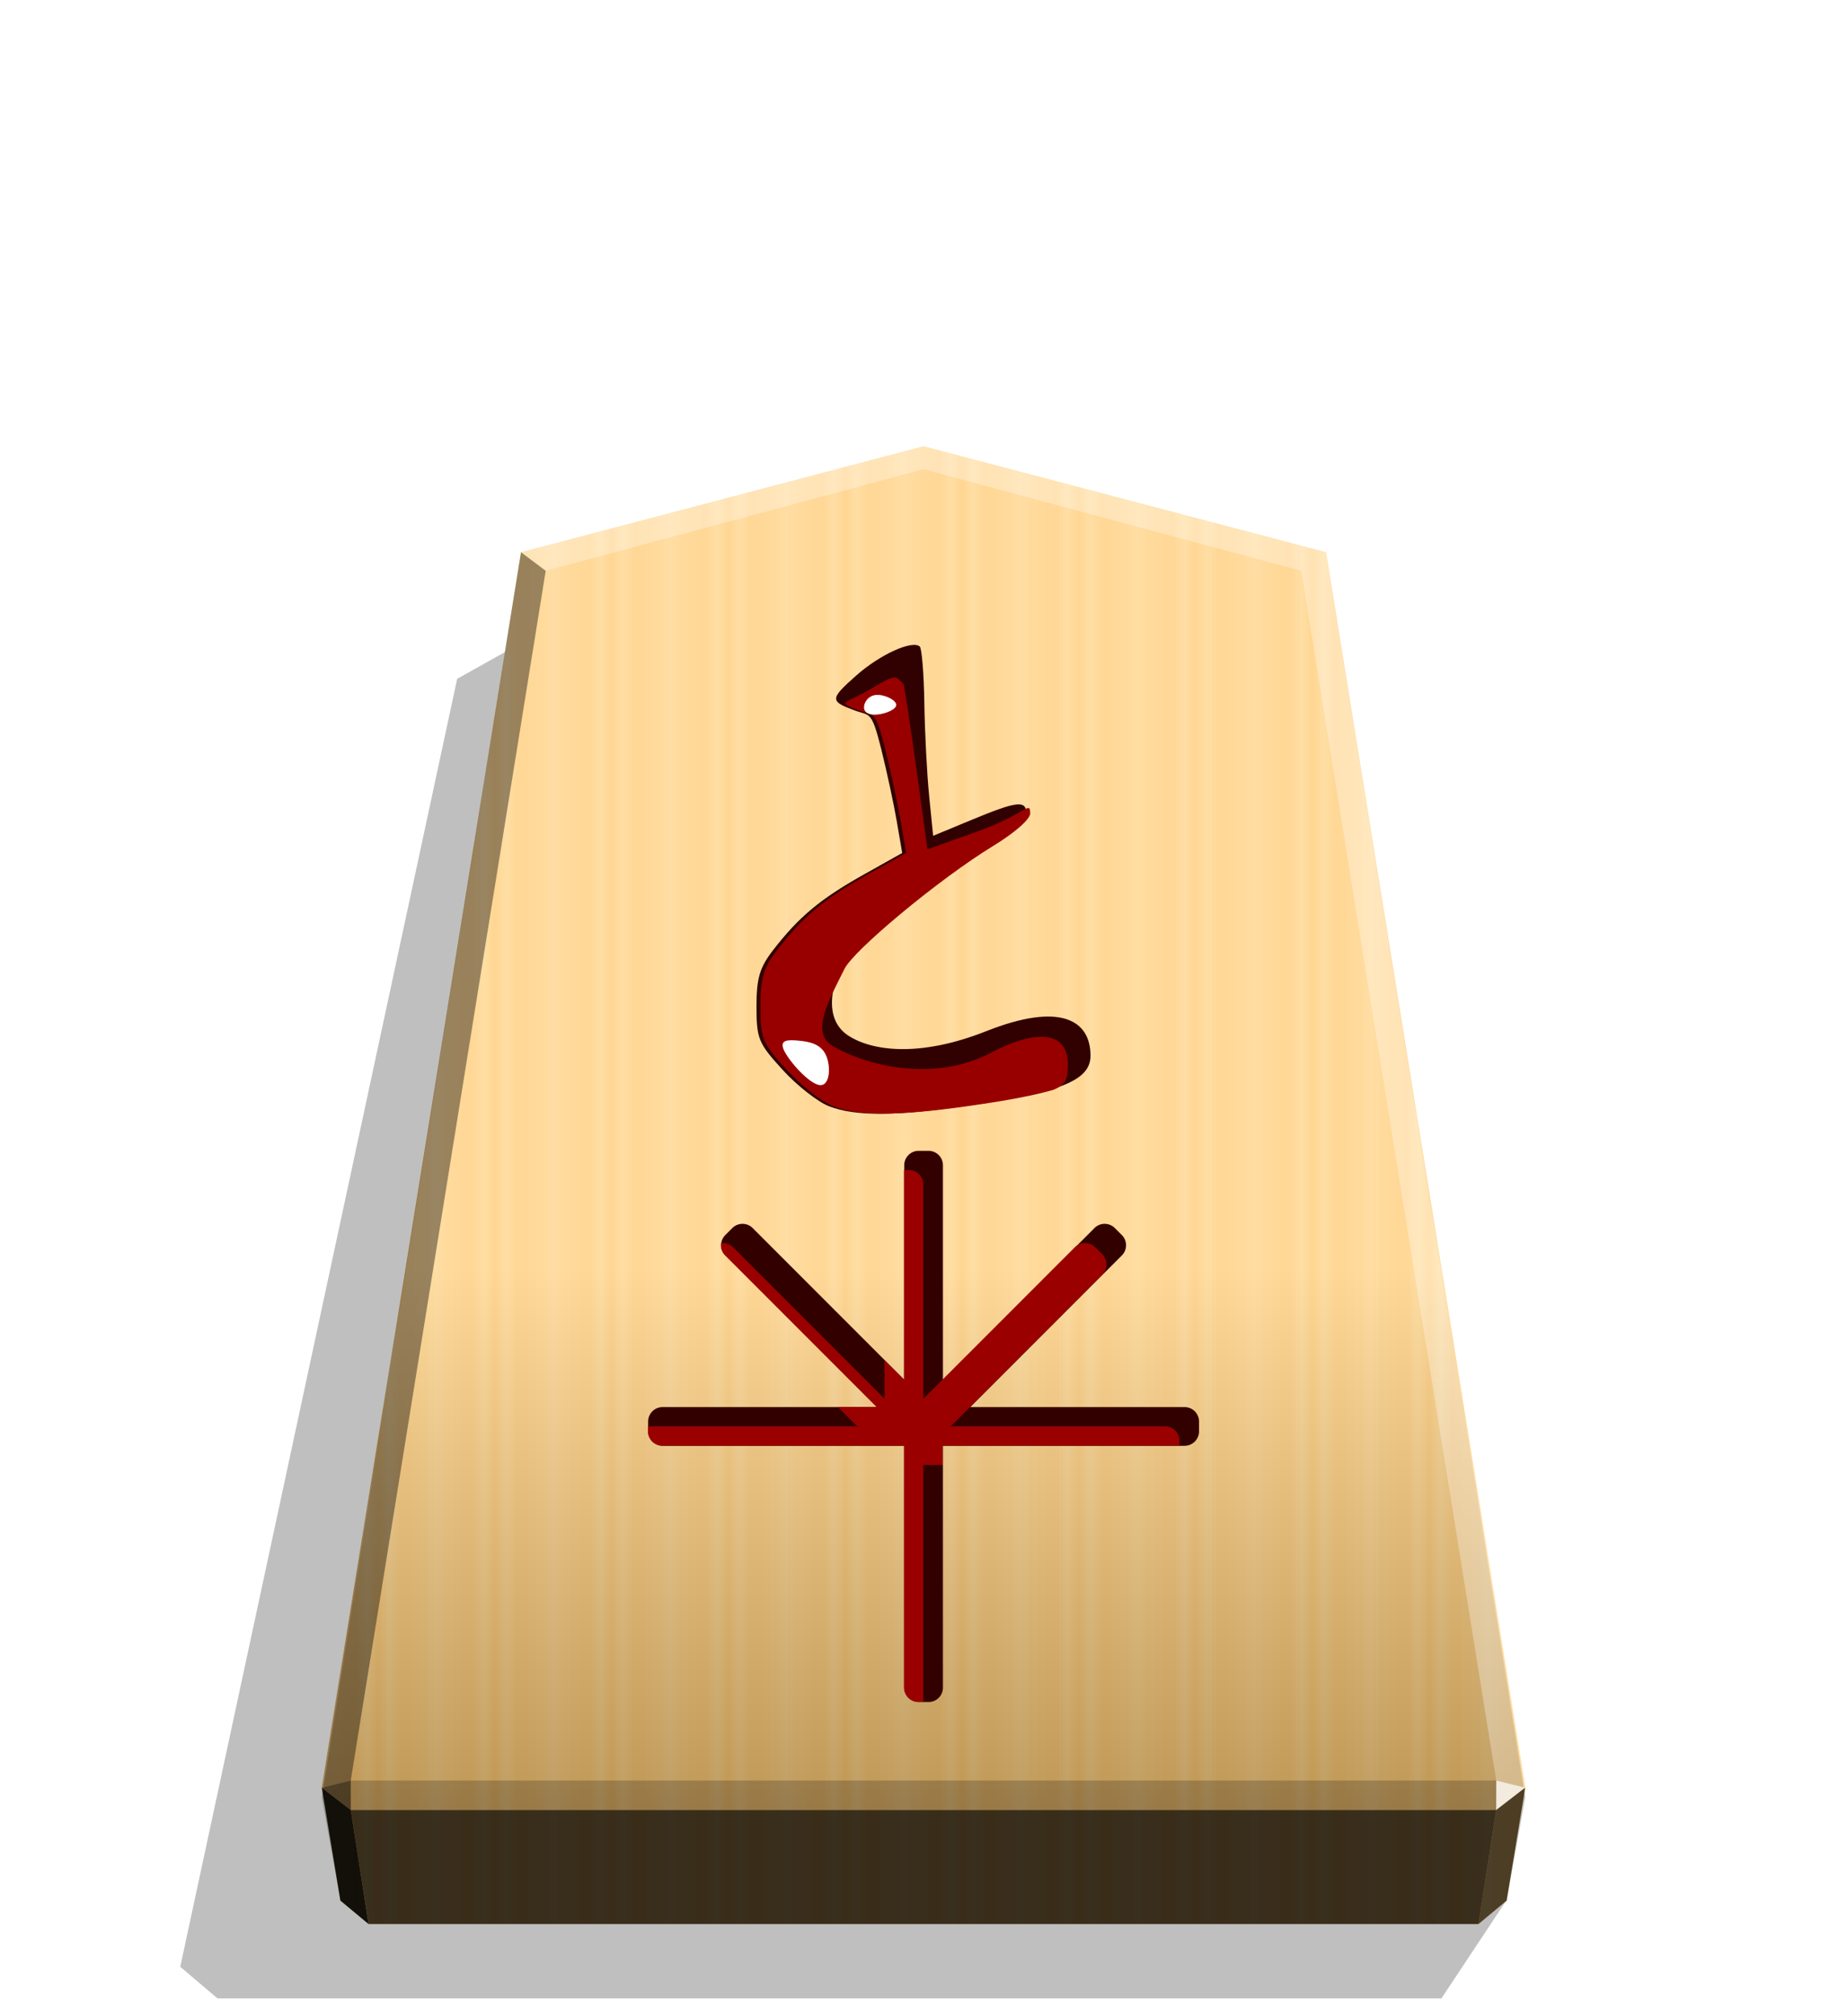 <svg xmlns="http://www.w3.org/2000/svg" width="498.898" height="544.252" viewBox="0 0 1320 1440">
    <defs>
        <filter id="0TO_svg__a" width="1.025" height="1.024" x="-.012" y="-.012">
            <feGaussianBlur stdDeviation="2.441"/>
        </filter>
        <filter id="0TO_svg__e" width="1.054" height="1.054" x="-.027" y="-.027" class="0TO_svg__B">
            <feGaussianBlur stdDeviation="3.099"/>
        </filter>
        <filter id="0TO_svg__g" width="1.116" height="1.082" x="-.058" y="-.041" class="0TO_svg__B">
            <feGaussianBlur stdDeviation="3.543"/>
        </filter>
        <filter id="0TO_svg__i" width="1.188" height="1.306" x="-.094" y="-.153" class="0TO_svg__B">
            <feGaussianBlur stdDeviation=".9"/>
        </filter>
        <filter id="0TO_svg__h" width="1.13" height="1.135" x="-.065" y="-.067" class="0TO_svg__B">
            <feGaussianBlur stdDeviation=".9"/>
        </filter>
        <linearGradient id="0TO_svg__b" x1="228.547" x2="270.281" y1="805.748" y2="805.748" gradientUnits="userSpaceOnUse" spreadMethod="reflect">
            <stop offset="0" stop-color="#ffd285"/>
            <stop offset=".232" stop-color="#ffcd79"/>
            <stop offset=".616" stop-color="#ffca73"/>
            <stop offset=".808" stop-color="#ffd386"/>
            <stop offset="1" stop-color="#ffc86e"/>
        </linearGradient>
        <linearGradient id="0TO_svg__c" x1="660.031" x2="660.029" y1="318.739" y2="1292.759" gradientUnits="userSpaceOnUse">
            <stop offset=".604" stop-color="#fff"/>
            <stop offset="1"/>
        </linearGradient>
        <clipPath id="0TO_svg__d">
            <path stroke-width="1.534" d="M1799.132 1043.253a7.22 7.22 0 0 0-7.237 7.237v107.141l-75.759-75.759a7.22 7.22 0 0 0-10.237 0l-3.45 3.45a7.22 7.22 0 0 0 0 10.237l75.759 75.759h-107.141a7.223 7.223 0 0 0-7.237 7.24v4.876c0 4.01 3.227 7.24 7.237 7.24h120.828v120.828a7.22 7.22 0 0 0 7.237 7.237h4.88c4.01 0 7.24-3.227 7.24-7.237v-120.828h120.825c4.01 0 7.24-3.23 7.24-7.24v-4.876c0-4.01-3.23-7.24-7.24-7.24h-107.138l75.759-75.759a7.22 7.22 0 0 0 0-10.237l-3.45-3.45a7.22 7.22 0 0 0-10.237 0l-75.759 75.759V1050.49c0-4.01-3.23-7.237-7.24-7.237zm2.438 137.74h.01v.01h-.01z"/>
        </clipPath>
        <clipPath id="0TO_svg__f">
            <path stroke-width="2.846" d="M982.397 347.79c-5.318-1.999-15.307-9.799-22.198-17.332-11.647-12.733-12.529-14.865-12.529-30.288 0-13.47 1.499-18.527 7.967-26.882 12.203-15.764 22.463-24.326 42.838-35.749l18.655-10.459-2.595-15.114c-1.427-8.313-4.779-23.864-7.45-34.559-4.612-18.474-5.426-15.573-12.474-18.186-11.903-4.414-12.257-5.303.606-16.686 11.268-9.971 26.614-16.976 30.27-13.817.985.851 1.971 12.958 2.191 26.904s1.253 33.888 2.296 44.315l1.896 18.959 18.371-7.607c21.637-8.959 26.026-9.473 26.026-3.051 0 2.806-7.331 9.239-17.804 15.621-25.142 15.321-66.454 49.521-70.818 58.625-5.762 12.021-6.054 25.28 3.9 31.668 11.08 7.11 33.452 10.552 65.71-2.216 35.013-13.859 49.631-5.427 49.631 11.723 0 11.818-14.309 17.551-59.937 24.013-33.845 4.793-52.032 4.827-64.552.12z"/>
        </clipPath>
    </defs>
    <path d="m-2713.437 205.288 23.119 34.853h436.247l13.285-11.264-98.703-458.797-31.462-17.601z" filter="url(#0TO_svg__a)" opacity=".5" transform="matrix(-2.005 0 0 2.005 -4363.948 945.813)"/>
    <path fill="url(#0TO_svg__b)" d="m660.043 318.74-287.664 75.7-142.368 882.306 13.312 80.689 20.099 16.719h793.244l20.099-16.719 13.312-80.689L947.708 394.44z"/>
    <path fill="url(#0TO_svg__c)" d="M660.031 318.739 372.368 394.44 230 1283.62l13.312 73.816 20.099 16.718h793.244l20.099-16.718 13.312-73.816-142.37-889.18z" opacity=".25" style="mix-blend-mode:overlay"/>
    <path fill="#fff" d="m1069.332 1271.7-.043 21.064 20.75-16.013z" opacity=".8"/>
    <path d="m1090.039 1276.752-20.75 16.013-12.661 81.397 20.099-16.719z" opacity=".6"/>
    <g fill="#fff">
        <path d="m372.331 394.43 17.664 13.248L660 335.13v-16.402zm575.338 0-17.664 13.248L660 335.13v-16.402z" opacity=".3"/>
        <path d="m947.669 394.43-17.664 13.248 139.327 864.022 20.707 5.052z" opacity=".3"/>
    </g>
    <path d="m372.331 394.43 17.664 13.248L250.668 1271.7l-20.707 5.052z" opacity=".4"/>
    <path d="m229.96 1276.752 20.75 16.013 12.661 81.397-20.099-16.719z" opacity=".9"/>
    <path d="m250.668 1271.7.043 21.064-20.75-16.013z" opacity=".6"/>
    <path d="M250.668 1271.7h818.665l-.043 21.064H250.71z" opacity=".2"/>
    <path d="m1069.289 1292.764-12.661 81.397H263.371l-12.661-81.397z" opacity=".7"/>
    <path fill="#300" d="M656.567 821.94a10.32 10.32 0 0 0-10.342 10.342v153.116L537.958 877.131a10.32 10.32 0 0 0-14.629 0l-4.931 4.931a10.32 10.32 0 0 0 0 14.629l108.267 108.267H473.549a10.32 10.32 0 0 0-10.342 10.347v6.968a10.32 10.32 0 0 0 10.342 10.347h172.676v172.676a10.32 10.32 0 0 0 10.342 10.342h6.973a10.32 10.32 0 0 0 10.347-10.342V1032.62h172.671a10.326 10.326 0 0 0 10.347-10.347v-6.968a10.326 10.326 0 0 0-10.347-10.347h-153.11l108.267-108.267a10.32 10.32 0 0 0 0-14.629l-4.931-4.931a10.32 10.32 0 0 0-14.629 0L673.888 985.398V832.282a10.32 10.32 0 0 0-10.347-10.342zm3.484 196.845h.014v.014h-.014z"/>
    <path fill="#9b0000" d="M1789.451 1052.935a7.22 7.22 0 0 0-7.237 7.237v107.141l-75.759-75.759a7.22 7.22 0 0 0-10.237 0l-3.45 3.45a7.22 7.22 0 0 0 0 10.237l75.759 75.759h-107.141a7.223 7.223 0 0 0-7.237 7.24v4.876c0 4.01 3.227 7.24 7.237 7.24h120.828v120.828a7.22 7.22 0 0 0 7.237 7.237h4.88c4.01 0 7.24-3.227 7.24-7.237v-120.828h120.825c4.01 0 7.24-3.23 7.24-7.24v-4.876c0-4.01-3.23-7.24-7.24-7.24h-107.138l75.759-75.759a7.22 7.22 0 0 0 0-10.237l-3.45-3.45a7.22 7.22 0 0 0-10.237 0l-75.759 75.759v-107.141c0-4.01-3.23-7.237-7.24-7.237zm2.438 137.74h.01v.01h-.01z" clip-path="url(#0TO_svg__d)" filter="url(#0TO_svg__e)" transform="translate(-1914.573 -668.973)scale(1.429)"/>
    <path fill="#310000" d="M592.711 790.198c-7.973-2.998-22.95-14.691-33.282-25.986-17.462-19.09-18.785-22.287-18.785-45.41 0-20.195 2.247-27.778 11.944-40.304 18.296-23.635 33.678-36.472 64.227-53.599l27.969-15.681-3.89-22.661c-2.14-12.463-7.166-35.78-11.169-51.814-6.915-27.698-8.135-23.348-18.702-27.267-17.846-6.617-18.377-7.95.909-25.017 16.894-14.95 39.902-25.452 45.384-20.716 1.477 1.276 2.956 19.428 3.286 40.336s1.879 50.807 3.443 66.441l2.843 28.425 27.544-11.404c32.44-13.431 39.02-14.203 39.02-4.575 0 4.207-10.992 13.851-26.694 23.42-37.695 22.971-99.633 74.246-106.176 87.896-8.639 18.022-9.077 37.902 5.847 47.479 16.612 10.661 50.154 15.821 98.518-3.322 52.495-20.778 74.412-8.137 74.412 17.576 0 17.719-21.453 26.314-89.863 36.002-50.743 7.186-78.011 7.237-96.782.18z"/>
    <path fill="#980000" d="M982.397 347.79c-5.318-1.999-15.307-9.799-22.198-17.332-11.647-12.733-12.529-14.865-12.529-30.288 0-13.47 1.499-18.527 7.967-26.882 12.203-15.764 22.463-24.326 42.838-35.749l18.655-10.459-2.595-15.114c-1.427-8.313-4.779-23.864-7.45-34.559-4.612-18.474-5.426-15.573-12.474-18.186-11.903-4.414-6.245-3.019 5.999-10.484 12.847-7.832 11.513-5.381 15.169-2.222.985.851 11.499 78.852 11.499 78.852l24.312-8.685c22.053-7.878 24.678-14.866 24.678-8.445 0 2.806-7.331 9.239-17.804 15.621-25.142 15.321-66.332 49.58-70.818 58.625-7.124 14.366-16.032 29.857-6.078 36.245 11.08 7.11 45.536 19.63 76.226 3.454 19.643-10.353 36.418-11.36 36.418 5.79 0 11.818-1.635 13.236-47.263 19.698-33.845 4.793-52.032 4.827-64.552.12" clip-path="url(#0TO_svg__f)" filter="url(#0TO_svg__g)" transform="translate(-877.059 268.76)scale(1.499)"/>
    <g fill="#fff">
        <path d="M585.925 774.994c7.413.682 8.041-13.842 4.177-21.787s-12.221-9.309-19.636-9.992-13.887-.682-10.022 7.263 18.067 23.834 25.48 24.516z" filter="url(#0TO_svg__h)"/>
        <path d="M625.894 496.37c-5.749.628-8.747 5.868-8.394 9.352s4.056 5.214 9.802 4.584 13.539-3.616 13.188-7.099-8.848-7.466-14.597-6.838z" filter="url(#0TO_svg__i)"/>
    </g>
</svg>

